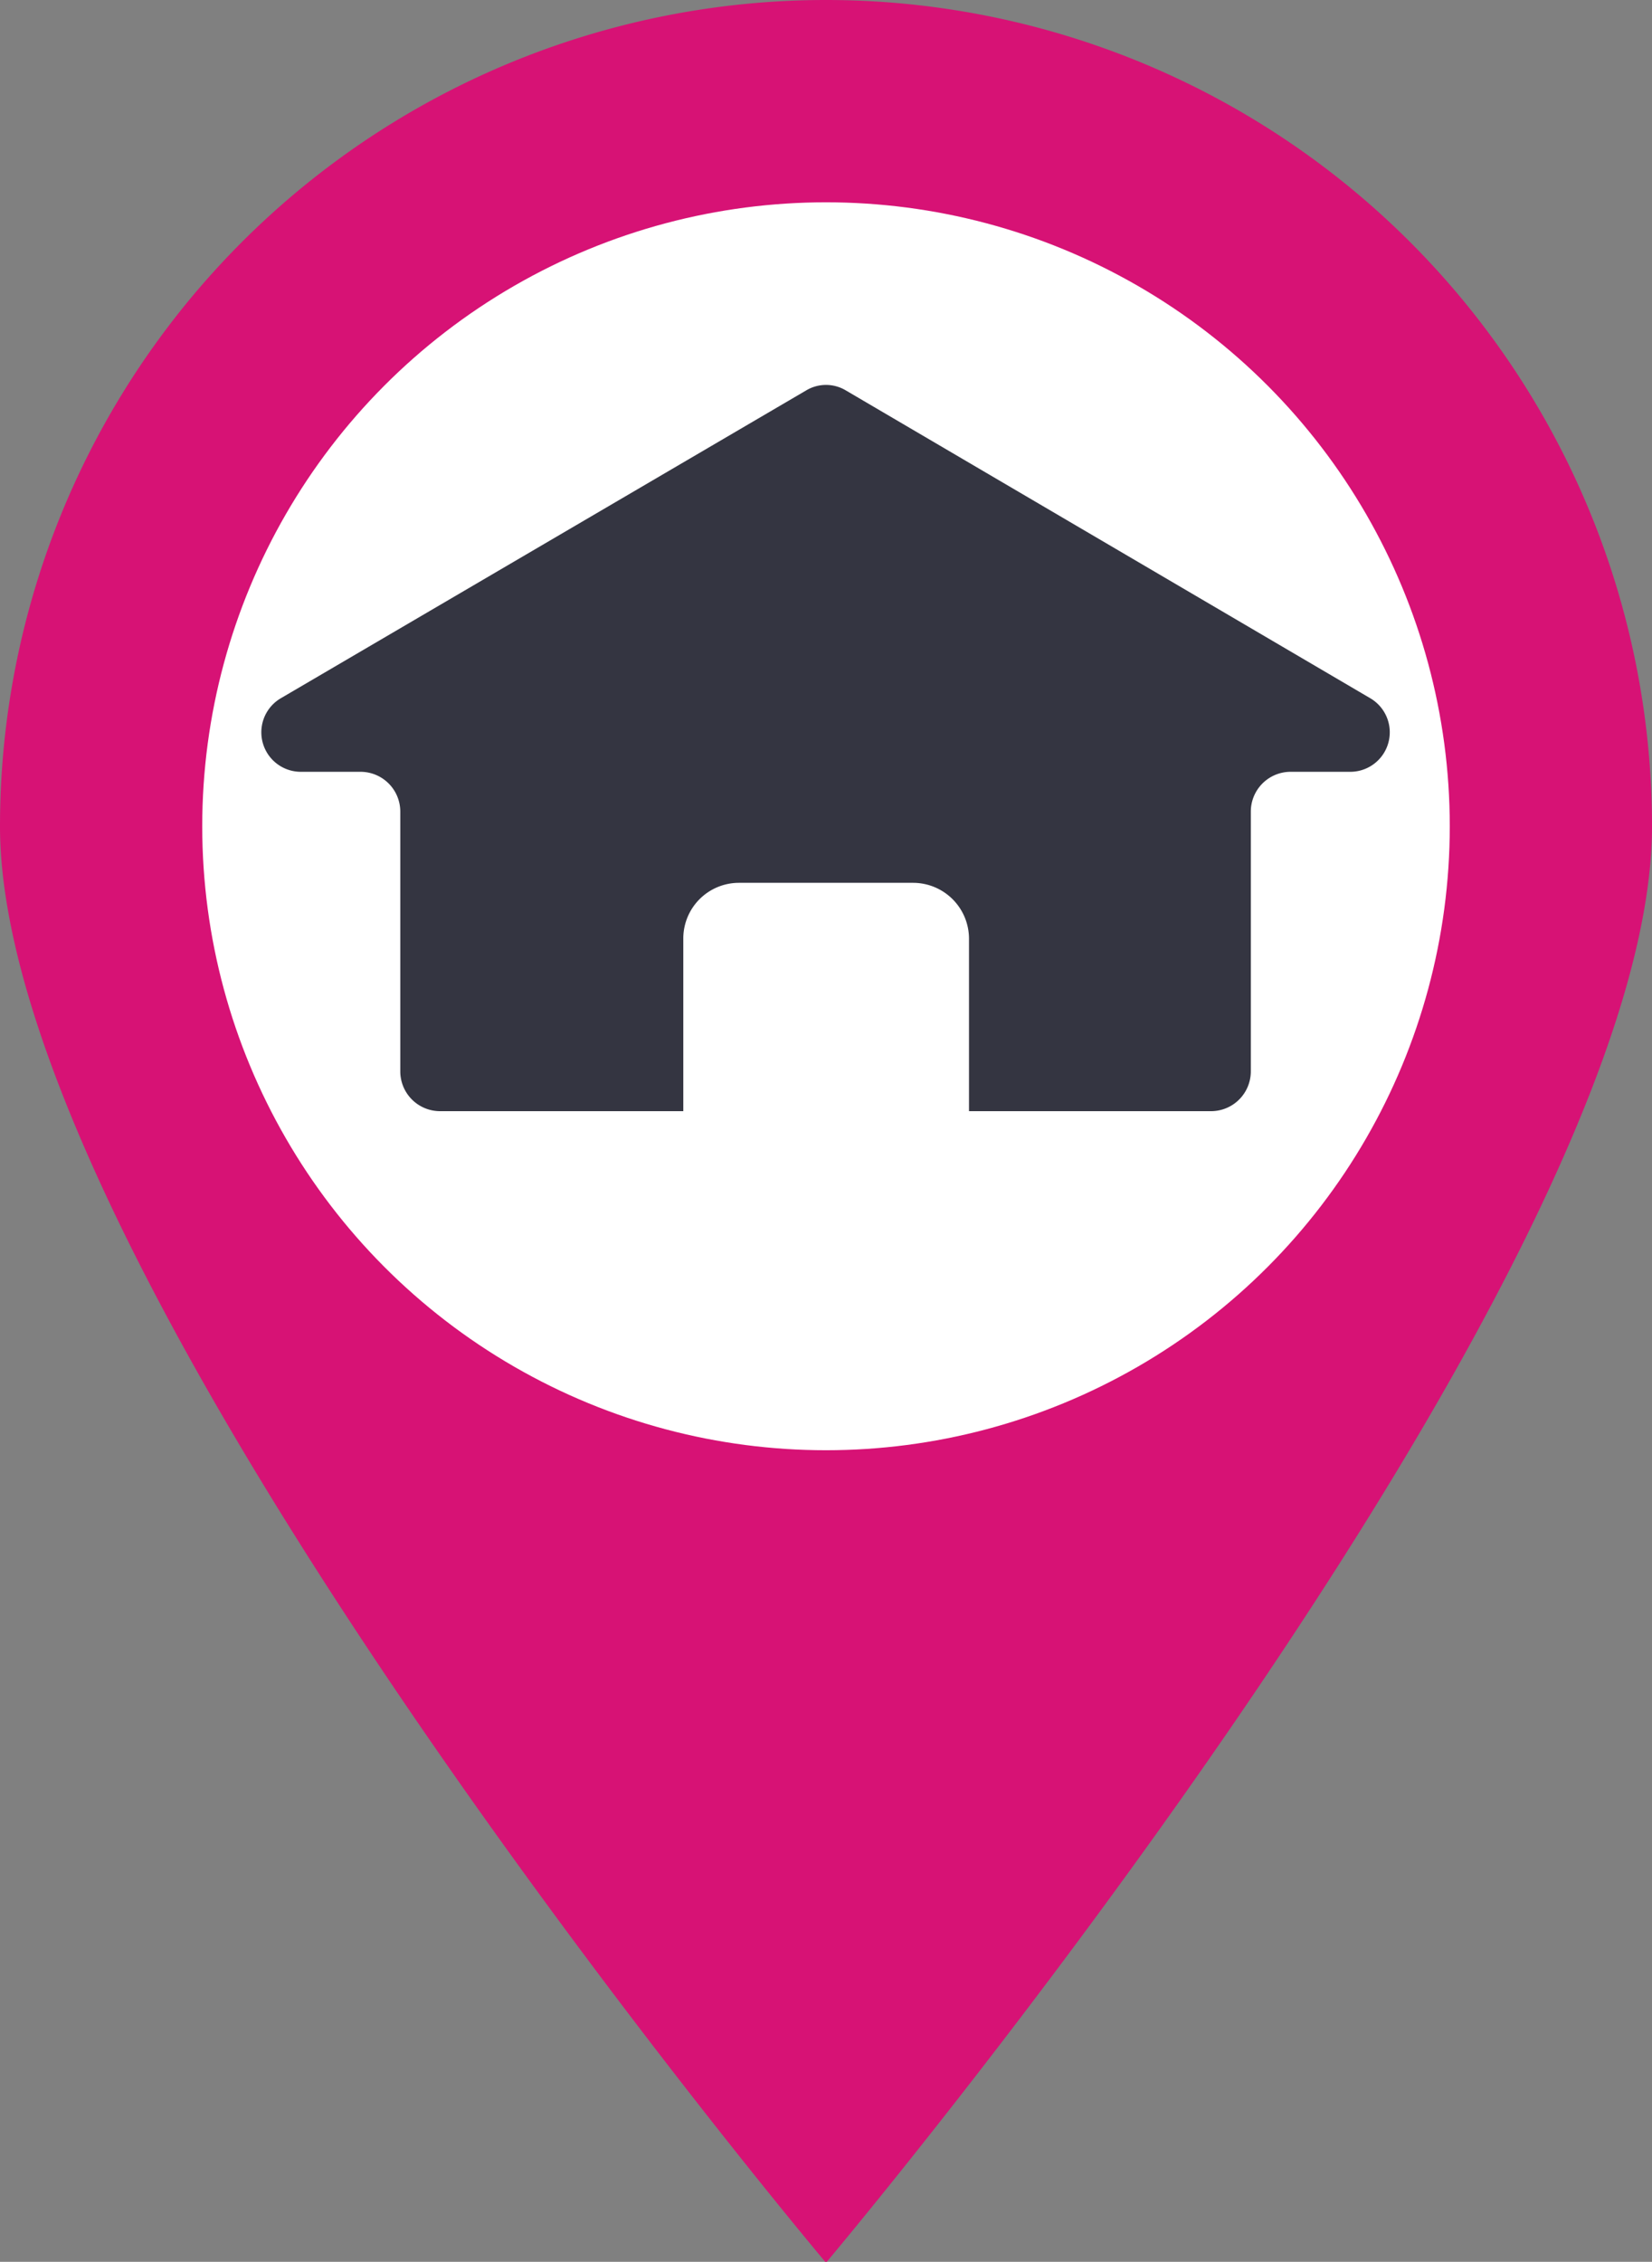 <svg xmlns="http://www.w3.org/2000/svg" viewBox="0 0 55.22 75.58"><rect x="0" y="0" width="55.22" height="75.58" fill="#808080" stroke="none"/><defs><style>.cls-1{fill:#D71275;}.cls-2{fill:#fff;}.cls-3{fill:#343541;}</style></defs><g id="Layer_2" data-name="Layer 2"><g id="gps-house"><path class="cls-1" d="M55.22,27.61A27.61,27.61,0,0,0,0,27.61c0,15.25,27.61,48,27.61,48S55.22,42.86,55.22,27.61Z"/><circle class="cls-2" cx="27.61" cy="27.61" r="20.85"/><path class="cls-3" d="M45.13,25.79h-2a1.33,1.33,0,0,0-1.32,1.33V35.8a1.33,1.33,0,0,1-1.32,1.33H32.39V31.36a1.87,1.87,0,0,0-1.86-1.86H24.69a1.86,1.86,0,0,0-1.85,1.86v5.77H14.7a1.33,1.33,0,0,1-1.32-1.33V27.12a1.33,1.33,0,0,0-1.32-1.33h-2a1.32,1.32,0,0,1-.67-2.46L26.94,13.05a1.29,1.29,0,0,1,1.34,0L45.8,23.33A1.32,1.32,0,0,1,45.13,25.79Z"/></g></g></svg>